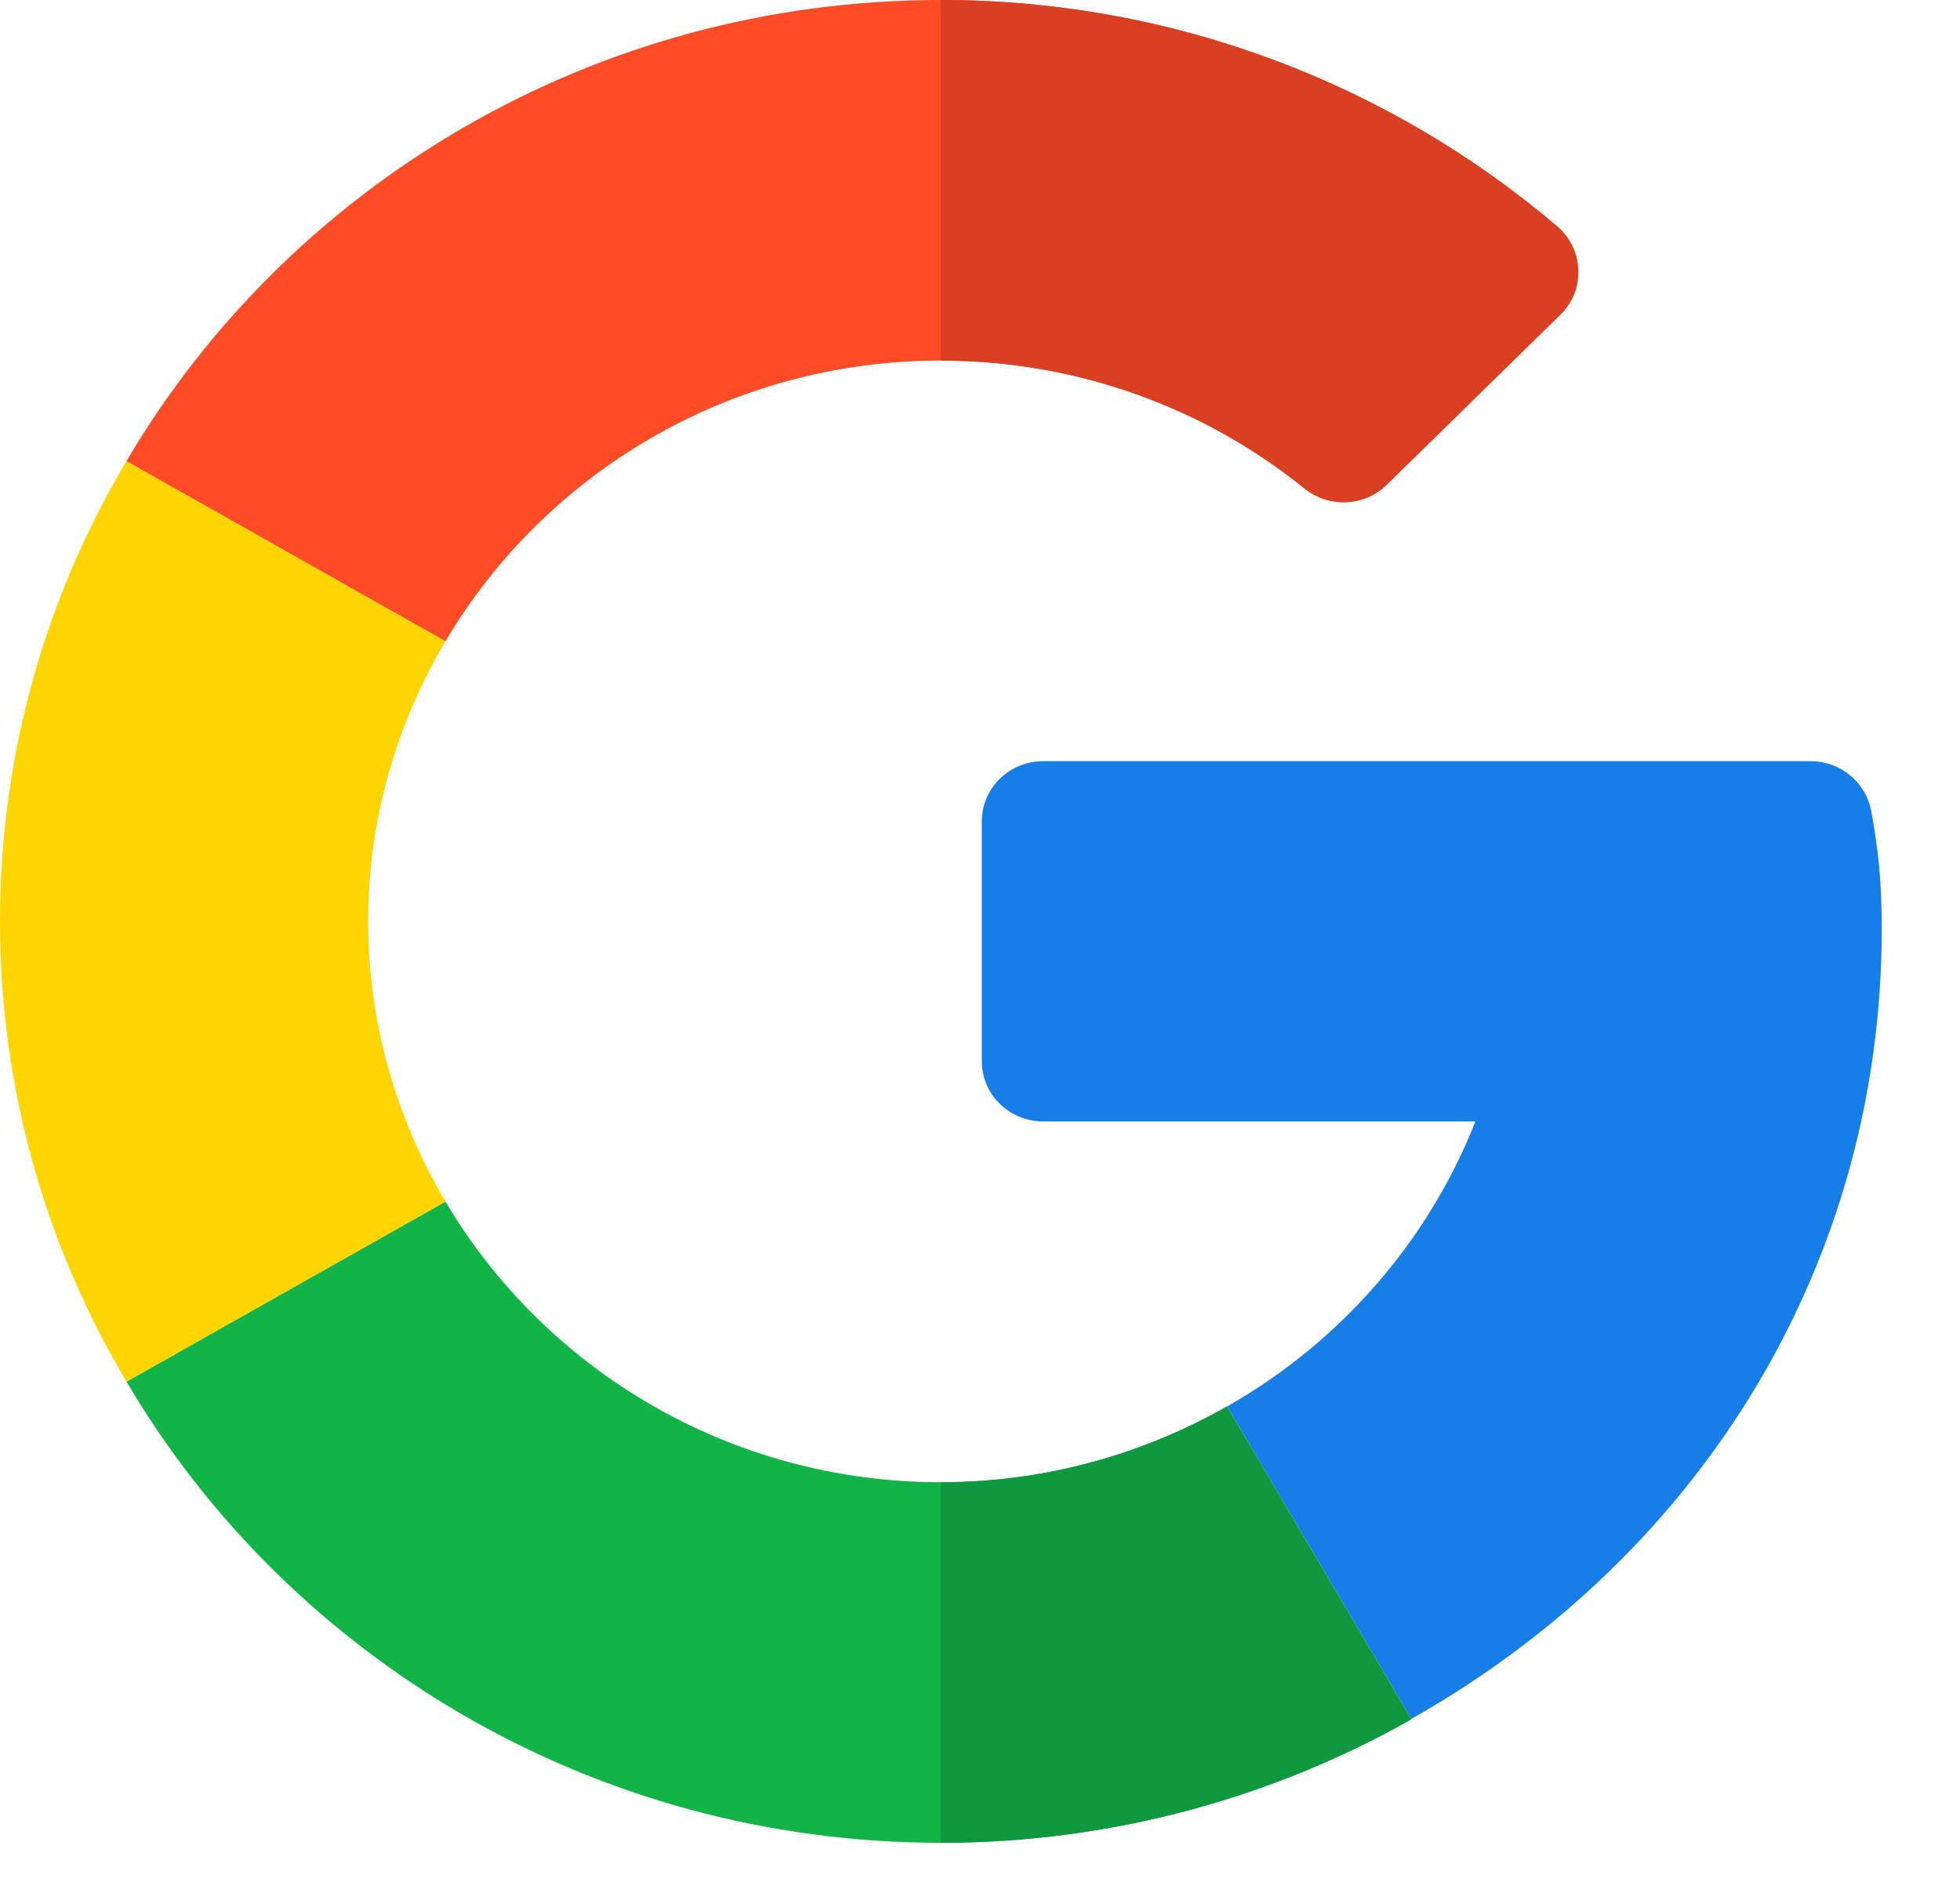 <svg width="25" height="24" viewBox="0 0 25 24" fill="none" xmlns="http://www.w3.org/2000/svg">
<path d="M23.096 9.707L13.306 9.707C12.874 9.707 12.523 10.05 12.523 10.473V13.535C12.523 13.958 12.874 14.301 13.306 14.301H18.819C18.215 15.835 17.088 17.12 15.651 17.936L18.002 21.921C21.772 19.785 24.002 16.039 24.002 11.845C24.002 11.247 23.957 10.82 23.867 10.34C23.799 9.975 23.475 9.707 23.096 9.707Z" fill="#167EE6"/>
<path d="M12 18.902C9.302 18.902 6.947 17.459 5.682 15.323L1.613 17.619C3.684 21.134 7.563 23.5 12 23.5C14.177 23.5 16.231 22.926 18 21.926V21.921L15.65 17.936C14.574 18.547 13.33 18.902 12 18.902Z" fill="#12B347"/>
<path d="M18 21.926V21.921L15.649 17.936C14.574 18.547 13.33 18.902 12 18.902V23.5C14.177 23.5 16.231 22.926 18 21.926Z" fill="#0F993E"/>
<path d="M4.696 11.75C4.696 10.448 5.059 9.23 5.682 8.177L1.613 5.88C0.586 7.607 0 9.613 0 11.75C0 13.887 0.586 15.893 1.613 17.619L5.682 15.323C5.059 14.27 4.696 13.052 4.696 11.75Z" fill="#FFD500"/>
<path d="M12 4.598C13.759 4.598 15.376 5.21 16.638 6.228C16.949 6.479 17.402 6.461 17.687 6.182L19.903 4.012C20.226 3.695 20.203 3.177 19.858 2.883C17.743 1.087 14.991 0 12 0C7.563 0 3.684 2.366 1.613 5.88L5.682 8.177C6.947 6.041 9.302 4.598 12 4.598Z" fill="#FF4B26"/>
<path d="M16.637 6.228C16.949 6.479 17.401 6.461 17.687 6.182L19.902 4.012C20.226 3.695 20.203 3.177 19.857 2.883C17.742 1.087 14.991 0 12 0V4.598C13.759 4.598 15.375 5.21 16.637 6.228Z" fill="#D93F21"/>
</svg>
